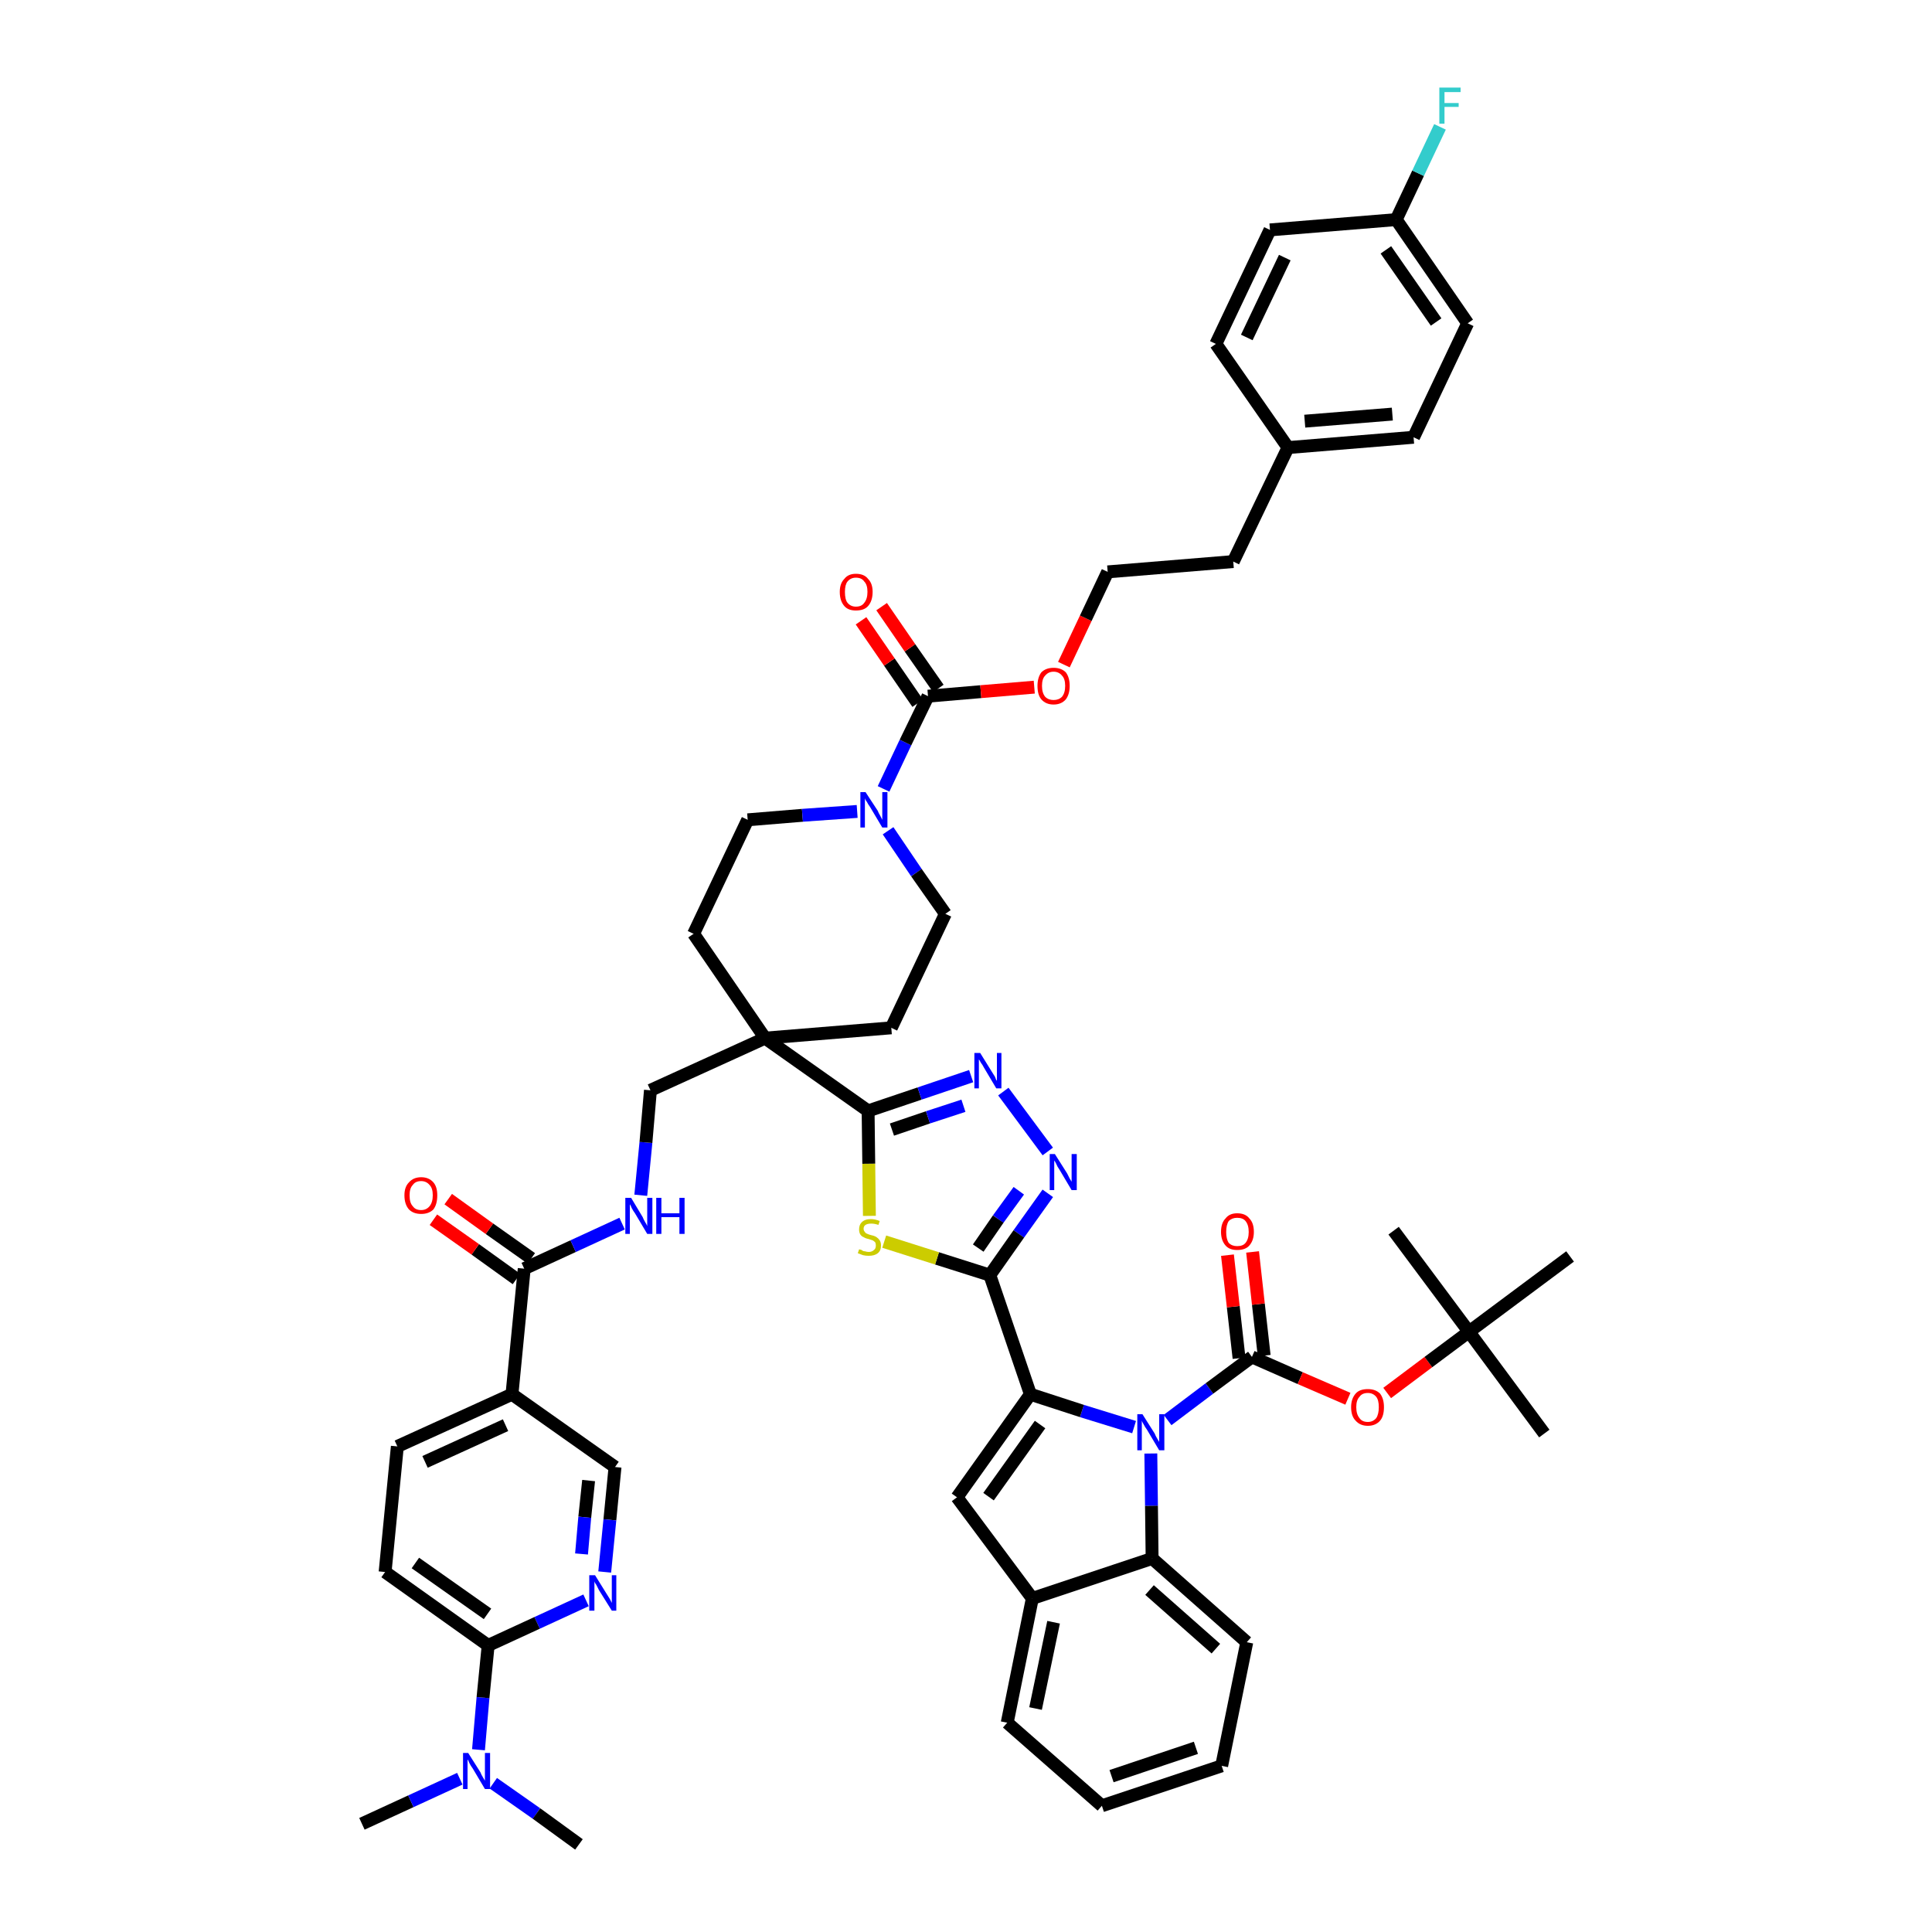 <?xml version='1.0' encoding='iso-8859-1'?>
<svg version='1.1' baseProfile='full'
              xmlns='http://www.w3.org/2000/svg'
                      xmlns:rdkit='http://www.rdkit.org/xml'
                      xmlns:xlink='http://www.w3.org/1999/xlink'
                  xml:space='preserve'
width='300px' height='300px' viewBox='0 0 300 300'>
<!-- END OF HEADER -->
<path class='bond-0 atom-0 atom-1' d='M 56.2,283.2 L 63.8,279.7' style='fill:none;fill-rule:evenodd;stroke:#000000;stroke-width:2.0px;stroke-linecap:butt;stroke-linejoin:miter;stroke-opacity:1' />
<path class='bond-0 atom-0 atom-1' d='M 63.8,279.7 L 71.4,276.2' style='fill:none;fill-rule:evenodd;stroke:#0000FF;stroke-width:2.0px;stroke-linecap:butt;stroke-linejoin:miter;stroke-opacity:1' />
<path class='bond-1 atom-1 atom-2' d='M 76.6,276.9 L 83.3,281.6' style='fill:none;fill-rule:evenodd;stroke:#0000FF;stroke-width:2.0px;stroke-linecap:butt;stroke-linejoin:miter;stroke-opacity:1' />
<path class='bond-1 atom-1 atom-2' d='M 83.3,281.6 L 89.9,286.4' style='fill:none;fill-rule:evenodd;stroke:#000000;stroke-width:2.0px;stroke-linecap:butt;stroke-linejoin:miter;stroke-opacity:1' />
<path class='bond-2 atom-1 atom-3' d='M 74.3,271.7 L 75.0,263.6' style='fill:none;fill-rule:evenodd;stroke:#0000FF;stroke-width:2.0px;stroke-linecap:butt;stroke-linejoin:miter;stroke-opacity:1' />
<path class='bond-2 atom-1 atom-3' d='M 75.0,263.6 L 75.8,255.5' style='fill:none;fill-rule:evenodd;stroke:#000000;stroke-width:2.0px;stroke-linecap:butt;stroke-linejoin:miter;stroke-opacity:1' />
<path class='bond-3 atom-3 atom-4' d='M 75.8,255.5 L 59.8,244.1' style='fill:none;fill-rule:evenodd;stroke:#000000;stroke-width:2.0px;stroke-linecap:butt;stroke-linejoin:miter;stroke-opacity:1' />
<path class='bond-3 atom-3 atom-4' d='M 75.7,250.6 L 64.5,242.7' style='fill:none;fill-rule:evenodd;stroke:#000000;stroke-width:2.0px;stroke-linecap:butt;stroke-linejoin:miter;stroke-opacity:1' />
<path class='bond-51 atom-51 atom-3' d='M 91.0,248.5 L 83.4,252.0' style='fill:none;fill-rule:evenodd;stroke:#0000FF;stroke-width:2.0px;stroke-linecap:butt;stroke-linejoin:miter;stroke-opacity:1' />
<path class='bond-51 atom-51 atom-3' d='M 83.4,252.0 L 75.8,255.5' style='fill:none;fill-rule:evenodd;stroke:#000000;stroke-width:2.0px;stroke-linecap:butt;stroke-linejoin:miter;stroke-opacity:1' />
<path class='bond-4 atom-4 atom-5' d='M 59.8,244.1 L 61.7,224.6' style='fill:none;fill-rule:evenodd;stroke:#000000;stroke-width:2.0px;stroke-linecap:butt;stroke-linejoin:miter;stroke-opacity:1' />
<path class='bond-5 atom-5 atom-6' d='M 61.7,224.6 L 79.5,216.5' style='fill:none;fill-rule:evenodd;stroke:#000000;stroke-width:2.0px;stroke-linecap:butt;stroke-linejoin:miter;stroke-opacity:1' />
<path class='bond-5 atom-5 atom-6' d='M 66.0,227.0 L 78.5,221.3' style='fill:none;fill-rule:evenodd;stroke:#000000;stroke-width:2.0px;stroke-linecap:butt;stroke-linejoin:miter;stroke-opacity:1' />
<path class='bond-6 atom-6 atom-7' d='M 79.5,216.5 L 81.4,197.0' style='fill:none;fill-rule:evenodd;stroke:#000000;stroke-width:2.0px;stroke-linecap:butt;stroke-linejoin:miter;stroke-opacity:1' />
<path class='bond-49 atom-6 atom-50' d='M 79.5,216.5 L 95.5,227.8' style='fill:none;fill-rule:evenodd;stroke:#000000;stroke-width:2.0px;stroke-linecap:butt;stroke-linejoin:miter;stroke-opacity:1' />
<path class='bond-7 atom-7 atom-8' d='M 82.5,195.4 L 76.0,190.8' style='fill:none;fill-rule:evenodd;stroke:#000000;stroke-width:2.0px;stroke-linecap:butt;stroke-linejoin:miter;stroke-opacity:1' />
<path class='bond-7 atom-7 atom-8' d='M 76.0,190.8 L 69.6,186.2' style='fill:none;fill-rule:evenodd;stroke:#FF0000;stroke-width:2.0px;stroke-linecap:butt;stroke-linejoin:miter;stroke-opacity:1' />
<path class='bond-7 atom-7 atom-8' d='M 80.2,198.6 L 73.8,194.0' style='fill:none;fill-rule:evenodd;stroke:#000000;stroke-width:2.0px;stroke-linecap:butt;stroke-linejoin:miter;stroke-opacity:1' />
<path class='bond-7 atom-7 atom-8' d='M 73.8,194.0 L 67.3,189.4' style='fill:none;fill-rule:evenodd;stroke:#FF0000;stroke-width:2.0px;stroke-linecap:butt;stroke-linejoin:miter;stroke-opacity:1' />
<path class='bond-8 atom-7 atom-9' d='M 81.4,197.0 L 89.0,193.5' style='fill:none;fill-rule:evenodd;stroke:#000000;stroke-width:2.0px;stroke-linecap:butt;stroke-linejoin:miter;stroke-opacity:1' />
<path class='bond-8 atom-7 atom-9' d='M 89.0,193.5 L 96.6,190.0' style='fill:none;fill-rule:evenodd;stroke:#0000FF;stroke-width:2.0px;stroke-linecap:butt;stroke-linejoin:miter;stroke-opacity:1' />
<path class='bond-9 atom-9 atom-10' d='M 99.5,185.6 L 100.3,177.4' style='fill:none;fill-rule:evenodd;stroke:#0000FF;stroke-width:2.0px;stroke-linecap:butt;stroke-linejoin:miter;stroke-opacity:1' />
<path class='bond-9 atom-9 atom-10' d='M 100.3,177.4 L 101.0,169.3' style='fill:none;fill-rule:evenodd;stroke:#000000;stroke-width:2.0px;stroke-linecap:butt;stroke-linejoin:miter;stroke-opacity:1' />
<path class='bond-10 atom-10 atom-11' d='M 101.0,169.3 L 118.8,161.2' style='fill:none;fill-rule:evenodd;stroke:#000000;stroke-width:2.0px;stroke-linecap:butt;stroke-linejoin:miter;stroke-opacity:1' />
<path class='bond-11 atom-11 atom-12' d='M 118.8,161.2 L 134.8,172.5' style='fill:none;fill-rule:evenodd;stroke:#000000;stroke-width:2.0px;stroke-linecap:butt;stroke-linejoin:miter;stroke-opacity:1' />
<path class='bond-32 atom-11 atom-33' d='M 118.8,161.2 L 107.7,145.0' style='fill:none;fill-rule:evenodd;stroke:#000000;stroke-width:2.0px;stroke-linecap:butt;stroke-linejoin:miter;stroke-opacity:1' />
<path class='bond-52 atom-49 atom-11' d='M 138.4,159.6 L 118.8,161.2' style='fill:none;fill-rule:evenodd;stroke:#000000;stroke-width:2.0px;stroke-linecap:butt;stroke-linejoin:miter;stroke-opacity:1' />
<path class='bond-12 atom-12 atom-13' d='M 134.8,172.5 L 142.8,169.8' style='fill:none;fill-rule:evenodd;stroke:#000000;stroke-width:2.0px;stroke-linecap:butt;stroke-linejoin:miter;stroke-opacity:1' />
<path class='bond-12 atom-12 atom-13' d='M 142.8,169.8 L 150.8,167.1' style='fill:none;fill-rule:evenodd;stroke:#0000FF;stroke-width:2.0px;stroke-linecap:butt;stroke-linejoin:miter;stroke-opacity:1' />
<path class='bond-12 atom-12 atom-13' d='M 138.5,175.4 L 144.1,173.5' style='fill:none;fill-rule:evenodd;stroke:#000000;stroke-width:2.0px;stroke-linecap:butt;stroke-linejoin:miter;stroke-opacity:1' />
<path class='bond-12 atom-12 atom-13' d='M 144.1,173.5 L 149.6,171.7' style='fill:none;fill-rule:evenodd;stroke:#0000FF;stroke-width:2.0px;stroke-linecap:butt;stroke-linejoin:miter;stroke-opacity:1' />
<path class='bond-53 atom-32 atom-12' d='M 135.0,188.8 L 134.9,180.7' style='fill:none;fill-rule:evenodd;stroke:#CCCC00;stroke-width:2.0px;stroke-linecap:butt;stroke-linejoin:miter;stroke-opacity:1' />
<path class='bond-53 atom-32 atom-12' d='M 134.9,180.7 L 134.8,172.5' style='fill:none;fill-rule:evenodd;stroke:#000000;stroke-width:2.0px;stroke-linecap:butt;stroke-linejoin:miter;stroke-opacity:1' />
<path class='bond-13 atom-13 atom-14' d='M 155.8,169.5 L 162.7,178.8' style='fill:none;fill-rule:evenodd;stroke:#0000FF;stroke-width:2.0px;stroke-linecap:butt;stroke-linejoin:miter;stroke-opacity:1' />
<path class='bond-14 atom-14 atom-15' d='M 162.7,185.3 L 158.2,191.6' style='fill:none;fill-rule:evenodd;stroke:#0000FF;stroke-width:2.0px;stroke-linecap:butt;stroke-linejoin:miter;stroke-opacity:1' />
<path class='bond-14 atom-14 atom-15' d='M 158.2,191.6 L 153.7,198.0' style='fill:none;fill-rule:evenodd;stroke:#000000;stroke-width:2.0px;stroke-linecap:butt;stroke-linejoin:miter;stroke-opacity:1' />
<path class='bond-14 atom-14 atom-15' d='M 158.2,184.9 L 155.0,189.3' style='fill:none;fill-rule:evenodd;stroke:#0000FF;stroke-width:2.0px;stroke-linecap:butt;stroke-linejoin:miter;stroke-opacity:1' />
<path class='bond-14 atom-14 atom-15' d='M 155.0,189.3 L 151.9,193.8' style='fill:none;fill-rule:evenodd;stroke:#000000;stroke-width:2.0px;stroke-linecap:butt;stroke-linejoin:miter;stroke-opacity:1' />
<path class='bond-15 atom-15 atom-16' d='M 153.7,198.0 L 160.0,216.5' style='fill:none;fill-rule:evenodd;stroke:#000000;stroke-width:2.0px;stroke-linecap:butt;stroke-linejoin:miter;stroke-opacity:1' />
<path class='bond-31 atom-15 atom-32' d='M 153.7,198.0 L 145.5,195.4' style='fill:none;fill-rule:evenodd;stroke:#000000;stroke-width:2.0px;stroke-linecap:butt;stroke-linejoin:miter;stroke-opacity:1' />
<path class='bond-31 atom-15 atom-32' d='M 145.5,195.4 L 137.3,192.8' style='fill:none;fill-rule:evenodd;stroke:#CCCC00;stroke-width:2.0px;stroke-linecap:butt;stroke-linejoin:miter;stroke-opacity:1' />
<path class='bond-16 atom-16 atom-17' d='M 160.0,216.5 L 148.6,232.5' style='fill:none;fill-rule:evenodd;stroke:#000000;stroke-width:2.0px;stroke-linecap:butt;stroke-linejoin:miter;stroke-opacity:1' />
<path class='bond-16 atom-16 atom-17' d='M 161.5,221.2 L 153.5,232.4' style='fill:none;fill-rule:evenodd;stroke:#000000;stroke-width:2.0px;stroke-linecap:butt;stroke-linejoin:miter;stroke-opacity:1' />
<path class='bond-55 atom-24 atom-16' d='M 176.1,221.6 L 168.0,219.1' style='fill:none;fill-rule:evenodd;stroke:#0000FF;stroke-width:2.0px;stroke-linecap:butt;stroke-linejoin:miter;stroke-opacity:1' />
<path class='bond-55 atom-24 atom-16' d='M 168.0,219.1 L 160.0,216.5' style='fill:none;fill-rule:evenodd;stroke:#000000;stroke-width:2.0px;stroke-linecap:butt;stroke-linejoin:miter;stroke-opacity:1' />
<path class='bond-17 atom-17 atom-18' d='M 148.6,232.5 L 160.3,248.2' style='fill:none;fill-rule:evenodd;stroke:#000000;stroke-width:2.0px;stroke-linecap:butt;stroke-linejoin:miter;stroke-opacity:1' />
<path class='bond-18 atom-18 atom-19' d='M 160.3,248.2 L 156.4,267.5' style='fill:none;fill-rule:evenodd;stroke:#000000;stroke-width:2.0px;stroke-linecap:butt;stroke-linejoin:miter;stroke-opacity:1' />
<path class='bond-18 atom-18 atom-19' d='M 163.6,251.9 L 160.8,265.3' style='fill:none;fill-rule:evenodd;stroke:#000000;stroke-width:2.0px;stroke-linecap:butt;stroke-linejoin:miter;stroke-opacity:1' />
<path class='bond-56 atom-23 atom-18' d='M 178.9,242.0 L 160.3,248.2' style='fill:none;fill-rule:evenodd;stroke:#000000;stroke-width:2.0px;stroke-linecap:butt;stroke-linejoin:miter;stroke-opacity:1' />
<path class='bond-19 atom-19 atom-20' d='M 156.4,267.5 L 171.1,280.4' style='fill:none;fill-rule:evenodd;stroke:#000000;stroke-width:2.0px;stroke-linecap:butt;stroke-linejoin:miter;stroke-opacity:1' />
<path class='bond-20 atom-20 atom-21' d='M 171.1,280.4 L 189.7,274.2' style='fill:none;fill-rule:evenodd;stroke:#000000;stroke-width:2.0px;stroke-linecap:butt;stroke-linejoin:miter;stroke-opacity:1' />
<path class='bond-20 atom-20 atom-21' d='M 172.6,275.8 L 185.7,271.4' style='fill:none;fill-rule:evenodd;stroke:#000000;stroke-width:2.0px;stroke-linecap:butt;stroke-linejoin:miter;stroke-opacity:1' />
<path class='bond-21 atom-21 atom-22' d='M 189.7,274.2 L 193.6,255.0' style='fill:none;fill-rule:evenodd;stroke:#000000;stroke-width:2.0px;stroke-linecap:butt;stroke-linejoin:miter;stroke-opacity:1' />
<path class='bond-22 atom-22 atom-23' d='M 193.6,255.0 L 178.9,242.0' style='fill:none;fill-rule:evenodd;stroke:#000000;stroke-width:2.0px;stroke-linecap:butt;stroke-linejoin:miter;stroke-opacity:1' />
<path class='bond-22 atom-22 atom-23' d='M 188.8,256.0 L 178.5,246.9' style='fill:none;fill-rule:evenodd;stroke:#000000;stroke-width:2.0px;stroke-linecap:butt;stroke-linejoin:miter;stroke-opacity:1' />
<path class='bond-23 atom-23 atom-24' d='M 178.9,242.0 L 178.8,233.8' style='fill:none;fill-rule:evenodd;stroke:#000000;stroke-width:2.0px;stroke-linecap:butt;stroke-linejoin:miter;stroke-opacity:1' />
<path class='bond-23 atom-23 atom-24' d='M 178.8,233.8 L 178.7,225.7' style='fill:none;fill-rule:evenodd;stroke:#0000FF;stroke-width:2.0px;stroke-linecap:butt;stroke-linejoin:miter;stroke-opacity:1' />
<path class='bond-24 atom-24 atom-25' d='M 181.3,220.5 L 187.8,215.6' style='fill:none;fill-rule:evenodd;stroke:#0000FF;stroke-width:2.0px;stroke-linecap:butt;stroke-linejoin:miter;stroke-opacity:1' />
<path class='bond-24 atom-24 atom-25' d='M 187.8,215.6 L 194.4,210.7' style='fill:none;fill-rule:evenodd;stroke:#000000;stroke-width:2.0px;stroke-linecap:butt;stroke-linejoin:miter;stroke-opacity:1' />
<path class='bond-25 atom-25 atom-26' d='M 196.3,210.5 L 195.4,202.5' style='fill:none;fill-rule:evenodd;stroke:#000000;stroke-width:2.0px;stroke-linecap:butt;stroke-linejoin:miter;stroke-opacity:1' />
<path class='bond-25 atom-25 atom-26' d='M 195.4,202.5 L 194.5,194.4' style='fill:none;fill-rule:evenodd;stroke:#FF0000;stroke-width:2.0px;stroke-linecap:butt;stroke-linejoin:miter;stroke-opacity:1' />
<path class='bond-25 atom-25 atom-26' d='M 192.4,210.9 L 191.5,202.9' style='fill:none;fill-rule:evenodd;stroke:#000000;stroke-width:2.0px;stroke-linecap:butt;stroke-linejoin:miter;stroke-opacity:1' />
<path class='bond-25 atom-25 atom-26' d='M 191.5,202.9 L 190.6,194.9' style='fill:none;fill-rule:evenodd;stroke:#FF0000;stroke-width:2.0px;stroke-linecap:butt;stroke-linejoin:miter;stroke-opacity:1' />
<path class='bond-26 atom-25 atom-27' d='M 194.4,210.7 L 201.9,214.0' style='fill:none;fill-rule:evenodd;stroke:#000000;stroke-width:2.0px;stroke-linecap:butt;stroke-linejoin:miter;stroke-opacity:1' />
<path class='bond-26 atom-25 atom-27' d='M 201.9,214.0 L 209.3,217.2' style='fill:none;fill-rule:evenodd;stroke:#FF0000;stroke-width:2.0px;stroke-linecap:butt;stroke-linejoin:miter;stroke-opacity:1' />
<path class='bond-27 atom-27 atom-28' d='M 215.4,216.3 L 221.8,211.5' style='fill:none;fill-rule:evenodd;stroke:#FF0000;stroke-width:2.0px;stroke-linecap:butt;stroke-linejoin:miter;stroke-opacity:1' />
<path class='bond-27 atom-27 atom-28' d='M 221.8,211.5 L 228.1,206.8' style='fill:none;fill-rule:evenodd;stroke:#000000;stroke-width:2.0px;stroke-linecap:butt;stroke-linejoin:miter;stroke-opacity:1' />
<path class='bond-28 atom-28 atom-29' d='M 228.1,206.8 L 239.8,222.6' style='fill:none;fill-rule:evenodd;stroke:#000000;stroke-width:2.0px;stroke-linecap:butt;stroke-linejoin:miter;stroke-opacity:1' />
<path class='bond-29 atom-28 atom-30' d='M 228.1,206.8 L 216.4,191.1' style='fill:none;fill-rule:evenodd;stroke:#000000;stroke-width:2.0px;stroke-linecap:butt;stroke-linejoin:miter;stroke-opacity:1' />
<path class='bond-30 atom-28 atom-31' d='M 228.1,206.8 L 243.8,195.1' style='fill:none;fill-rule:evenodd;stroke:#000000;stroke-width:2.0px;stroke-linecap:butt;stroke-linejoin:miter;stroke-opacity:1' />
<path class='bond-33 atom-33 atom-34' d='M 107.7,145.0 L 116.1,127.3' style='fill:none;fill-rule:evenodd;stroke:#000000;stroke-width:2.0px;stroke-linecap:butt;stroke-linejoin:miter;stroke-opacity:1' />
<path class='bond-34 atom-34 atom-35' d='M 116.1,127.3 L 124.6,126.6' style='fill:none;fill-rule:evenodd;stroke:#000000;stroke-width:2.0px;stroke-linecap:butt;stroke-linejoin:miter;stroke-opacity:1' />
<path class='bond-34 atom-34 atom-35' d='M 124.6,126.6 L 133.1,126.0' style='fill:none;fill-rule:evenodd;stroke:#0000FF;stroke-width:2.0px;stroke-linecap:butt;stroke-linejoin:miter;stroke-opacity:1' />
<path class='bond-35 atom-35 atom-36' d='M 137.2,122.5 L 140.6,115.3' style='fill:none;fill-rule:evenodd;stroke:#0000FF;stroke-width:2.0px;stroke-linecap:butt;stroke-linejoin:miter;stroke-opacity:1' />
<path class='bond-35 atom-35 atom-36' d='M 140.6,115.3 L 144.1,108.1' style='fill:none;fill-rule:evenodd;stroke:#000000;stroke-width:2.0px;stroke-linecap:butt;stroke-linejoin:miter;stroke-opacity:1' />
<path class='bond-47 atom-35 atom-48' d='M 137.9,129.0 L 142.3,135.5' style='fill:none;fill-rule:evenodd;stroke:#0000FF;stroke-width:2.0px;stroke-linecap:butt;stroke-linejoin:miter;stroke-opacity:1' />
<path class='bond-47 atom-35 atom-48' d='M 142.3,135.5 L 146.8,141.9' style='fill:none;fill-rule:evenodd;stroke:#000000;stroke-width:2.0px;stroke-linecap:butt;stroke-linejoin:miter;stroke-opacity:1' />
<path class='bond-36 atom-36 atom-37' d='M 145.7,106.9 L 141.3,100.6' style='fill:none;fill-rule:evenodd;stroke:#000000;stroke-width:2.0px;stroke-linecap:butt;stroke-linejoin:miter;stroke-opacity:1' />
<path class='bond-36 atom-36 atom-37' d='M 141.3,100.6 L 136.9,94.2' style='fill:none;fill-rule:evenodd;stroke:#FF0000;stroke-width:2.0px;stroke-linecap:butt;stroke-linejoin:miter;stroke-opacity:1' />
<path class='bond-36 atom-36 atom-37' d='M 142.5,109.2 L 138.1,102.8' style='fill:none;fill-rule:evenodd;stroke:#000000;stroke-width:2.0px;stroke-linecap:butt;stroke-linejoin:miter;stroke-opacity:1' />
<path class='bond-36 atom-36 atom-37' d='M 138.1,102.8 L 133.7,96.4' style='fill:none;fill-rule:evenodd;stroke:#FF0000;stroke-width:2.0px;stroke-linecap:butt;stroke-linejoin:miter;stroke-opacity:1' />
<path class='bond-37 atom-36 atom-38' d='M 144.1,108.1 L 152.3,107.4' style='fill:none;fill-rule:evenodd;stroke:#000000;stroke-width:2.0px;stroke-linecap:butt;stroke-linejoin:miter;stroke-opacity:1' />
<path class='bond-37 atom-36 atom-38' d='M 152.3,107.4 L 160.6,106.7' style='fill:none;fill-rule:evenodd;stroke:#FF0000;stroke-width:2.0px;stroke-linecap:butt;stroke-linejoin:miter;stroke-opacity:1' />
<path class='bond-38 atom-38 atom-39' d='M 165.2,103.2 L 168.6,96.0' style='fill:none;fill-rule:evenodd;stroke:#FF0000;stroke-width:2.0px;stroke-linecap:butt;stroke-linejoin:miter;stroke-opacity:1' />
<path class='bond-38 atom-38 atom-39' d='M 168.6,96.0 L 172.0,88.8' style='fill:none;fill-rule:evenodd;stroke:#000000;stroke-width:2.0px;stroke-linecap:butt;stroke-linejoin:miter;stroke-opacity:1' />
<path class='bond-39 atom-39 atom-40' d='M 172.0,88.8 L 191.5,87.2' style='fill:none;fill-rule:evenodd;stroke:#000000;stroke-width:2.0px;stroke-linecap:butt;stroke-linejoin:miter;stroke-opacity:1' />
<path class='bond-40 atom-40 atom-41' d='M 191.5,87.2 L 200.0,69.5' style='fill:none;fill-rule:evenodd;stroke:#000000;stroke-width:2.0px;stroke-linecap:butt;stroke-linejoin:miter;stroke-opacity:1' />
<path class='bond-41 atom-41 atom-42' d='M 200.0,69.5 L 219.5,67.9' style='fill:none;fill-rule:evenodd;stroke:#000000;stroke-width:2.0px;stroke-linecap:butt;stroke-linejoin:miter;stroke-opacity:1' />
<path class='bond-41 atom-41 atom-42' d='M 202.6,65.4 L 216.2,64.3' style='fill:none;fill-rule:evenodd;stroke:#000000;stroke-width:2.0px;stroke-linecap:butt;stroke-linejoin:miter;stroke-opacity:1' />
<path class='bond-54 atom-47 atom-41' d='M 188.8,53.4 L 200.0,69.5' style='fill:none;fill-rule:evenodd;stroke:#000000;stroke-width:2.0px;stroke-linecap:butt;stroke-linejoin:miter;stroke-opacity:1' />
<path class='bond-42 atom-42 atom-43' d='M 219.5,67.9 L 227.9,50.2' style='fill:none;fill-rule:evenodd;stroke:#000000;stroke-width:2.0px;stroke-linecap:butt;stroke-linejoin:miter;stroke-opacity:1' />
<path class='bond-43 atom-43 atom-44' d='M 227.9,50.2 L 216.8,34.1' style='fill:none;fill-rule:evenodd;stroke:#000000;stroke-width:2.0px;stroke-linecap:butt;stroke-linejoin:miter;stroke-opacity:1' />
<path class='bond-43 atom-43 atom-44' d='M 223.0,50.0 L 215.2,38.8' style='fill:none;fill-rule:evenodd;stroke:#000000;stroke-width:2.0px;stroke-linecap:butt;stroke-linejoin:miter;stroke-opacity:1' />
<path class='bond-44 atom-44 atom-45' d='M 216.8,34.1 L 220.2,26.9' style='fill:none;fill-rule:evenodd;stroke:#000000;stroke-width:2.0px;stroke-linecap:butt;stroke-linejoin:miter;stroke-opacity:1' />
<path class='bond-44 atom-44 atom-45' d='M 220.2,26.9 L 223.6,19.7' style='fill:none;fill-rule:evenodd;stroke:#33CCCC;stroke-width:2.0px;stroke-linecap:butt;stroke-linejoin:miter;stroke-opacity:1' />
<path class='bond-45 atom-44 atom-46' d='M 216.8,34.1 L 197.2,35.7' style='fill:none;fill-rule:evenodd;stroke:#000000;stroke-width:2.0px;stroke-linecap:butt;stroke-linejoin:miter;stroke-opacity:1' />
<path class='bond-46 atom-46 atom-47' d='M 197.2,35.7 L 188.8,53.4' style='fill:none;fill-rule:evenodd;stroke:#000000;stroke-width:2.0px;stroke-linecap:butt;stroke-linejoin:miter;stroke-opacity:1' />
<path class='bond-46 atom-46 atom-47' d='M 199.5,40.0 L 193.6,52.4' style='fill:none;fill-rule:evenodd;stroke:#000000;stroke-width:2.0px;stroke-linecap:butt;stroke-linejoin:miter;stroke-opacity:1' />
<path class='bond-48 atom-48 atom-49' d='M 146.8,141.9 L 138.4,159.6' style='fill:none;fill-rule:evenodd;stroke:#000000;stroke-width:2.0px;stroke-linecap:butt;stroke-linejoin:miter;stroke-opacity:1' />
<path class='bond-50 atom-50 atom-51' d='M 95.5,227.8 L 94.7,236.0' style='fill:none;fill-rule:evenodd;stroke:#000000;stroke-width:2.0px;stroke-linecap:butt;stroke-linejoin:miter;stroke-opacity:1' />
<path class='bond-50 atom-50 atom-51' d='M 94.7,236.0 L 93.9,244.1' style='fill:none;fill-rule:evenodd;stroke:#0000FF;stroke-width:2.0px;stroke-linecap:butt;stroke-linejoin:miter;stroke-opacity:1' />
<path class='bond-50 atom-50 atom-51' d='M 91.4,229.9 L 90.8,235.6' style='fill:none;fill-rule:evenodd;stroke:#000000;stroke-width:2.0px;stroke-linecap:butt;stroke-linejoin:miter;stroke-opacity:1' />
<path class='bond-50 atom-50 atom-51' d='M 90.8,235.6 L 90.3,241.3' style='fill:none;fill-rule:evenodd;stroke:#0000FF;stroke-width:2.0px;stroke-linecap:butt;stroke-linejoin:miter;stroke-opacity:1' />
<path  class='atom-1' d='M 72.7 272.2
L 74.6 275.2
Q 74.7 275.5, 75.0 276.0
Q 75.3 276.5, 75.3 276.5
L 75.3 272.2
L 76.1 272.2
L 76.1 277.8
L 75.3 277.8
L 73.4 274.6
Q 73.1 274.2, 72.9 273.8
Q 72.7 273.3, 72.6 273.2
L 72.6 277.8
L 71.9 277.8
L 71.9 272.2
L 72.7 272.2
' fill='#0000FF'/>
<path  class='atom-8' d='M 62.8 185.6
Q 62.8 184.3, 63.5 183.6
Q 64.2 182.8, 65.4 182.8
Q 66.6 182.8, 67.3 183.6
Q 67.9 184.3, 67.9 185.6
Q 67.9 187.0, 67.3 187.8
Q 66.6 188.5, 65.4 188.5
Q 64.2 188.5, 63.5 187.8
Q 62.8 187.0, 62.8 185.6
M 65.4 187.9
Q 66.2 187.9, 66.7 187.3
Q 67.2 186.7, 67.2 185.6
Q 67.2 184.5, 66.7 184.0
Q 66.2 183.4, 65.4 183.4
Q 64.5 183.4, 64.1 184.0
Q 63.6 184.5, 63.6 185.6
Q 63.6 186.8, 64.1 187.3
Q 64.5 187.9, 65.4 187.9
' fill='#FF0000'/>
<path  class='atom-9' d='M 98.0 186.0
L 99.8 189.0
Q 99.9 189.3, 100.2 189.8
Q 100.5 190.3, 100.5 190.4
L 100.5 186.0
L 101.3 186.0
L 101.3 191.6
L 100.5 191.6
L 98.6 188.4
Q 98.3 188.0, 98.1 187.6
Q 97.9 187.1, 97.8 187.0
L 97.8 191.6
L 97.1 191.6
L 97.1 186.0
L 98.0 186.0
' fill='#0000FF'/>
<path  class='atom-9' d='M 101.9 186.0
L 102.7 186.0
L 102.7 188.4
L 105.5 188.4
L 105.5 186.0
L 106.3 186.0
L 106.3 191.6
L 105.5 191.6
L 105.5 189.0
L 102.7 189.0
L 102.7 191.6
L 101.9 191.6
L 101.9 186.0
' fill='#0000FF'/>
<path  class='atom-13' d='M 152.2 163.5
L 154.0 166.4
Q 154.2 166.7, 154.5 167.2
Q 154.7 167.8, 154.8 167.8
L 154.8 163.5
L 155.5 163.5
L 155.5 169.0
L 154.7 169.0
L 152.8 165.8
Q 152.6 165.4, 152.3 165.0
Q 152.1 164.6, 152.0 164.5
L 152.0 169.0
L 151.3 169.0
L 151.3 163.5
L 152.2 163.5
' fill='#0000FF'/>
<path  class='atom-14' d='M 163.8 179.2
L 165.7 182.2
Q 165.8 182.4, 166.1 183.0
Q 166.4 183.5, 166.4 183.5
L 166.4 179.2
L 167.2 179.2
L 167.2 184.8
L 166.4 184.8
L 164.5 181.6
Q 164.2 181.2, 164.0 180.7
Q 163.8 180.3, 163.7 180.2
L 163.7 184.8
L 163.0 184.8
L 163.0 179.2
L 163.8 179.2
' fill='#0000FF'/>
<path  class='atom-24' d='M 177.4 219.6
L 179.3 222.6
Q 179.4 222.9, 179.7 223.4
Q 180.0 223.9, 180.0 223.9
L 180.0 219.6
L 180.8 219.6
L 180.8 225.2
L 180.0 225.2
L 178.1 222.0
Q 177.8 221.6, 177.6 221.2
Q 177.3 220.7, 177.3 220.6
L 177.3 225.2
L 176.6 225.2
L 176.6 219.6
L 177.4 219.6
' fill='#0000FF'/>
<path  class='atom-26' d='M 189.6 191.3
Q 189.6 189.9, 190.3 189.2
Q 190.9 188.4, 192.1 188.4
Q 193.4 188.4, 194.0 189.2
Q 194.7 189.9, 194.7 191.3
Q 194.7 192.6, 194.0 193.4
Q 193.4 194.1, 192.1 194.1
Q 190.9 194.1, 190.3 193.4
Q 189.6 192.6, 189.6 191.3
M 192.1 193.5
Q 193.0 193.5, 193.4 193.0
Q 193.9 192.4, 193.9 191.3
Q 193.9 190.2, 193.4 189.6
Q 193.0 189.1, 192.1 189.1
Q 191.3 189.1, 190.8 189.6
Q 190.4 190.2, 190.4 191.3
Q 190.4 192.4, 190.8 193.0
Q 191.3 193.5, 192.1 193.5
' fill='#FF0000'/>
<path  class='atom-27' d='M 209.8 218.5
Q 209.8 217.2, 210.5 216.4
Q 211.1 215.7, 212.4 215.7
Q 213.6 215.7, 214.3 216.4
Q 214.9 217.2, 214.9 218.5
Q 214.9 219.9, 214.3 220.6
Q 213.6 221.4, 212.4 221.4
Q 211.2 221.4, 210.5 220.6
Q 209.8 219.9, 209.8 218.5
M 212.4 220.8
Q 213.2 220.8, 213.7 220.2
Q 214.1 219.6, 214.1 218.5
Q 214.1 217.4, 213.7 216.9
Q 213.2 216.3, 212.4 216.3
Q 211.5 216.3, 211.1 216.9
Q 210.6 217.4, 210.6 218.5
Q 210.6 219.6, 211.1 220.2
Q 211.5 220.8, 212.4 220.8
' fill='#FF0000'/>
<path  class='atom-32' d='M 133.4 194.0
Q 133.5 194.0, 133.8 194.1
Q 134.0 194.3, 134.3 194.3
Q 134.6 194.4, 134.9 194.4
Q 135.4 194.4, 135.7 194.1
Q 136.0 193.9, 136.0 193.4
Q 136.0 193.1, 135.9 192.9
Q 135.7 192.7, 135.5 192.6
Q 135.2 192.5, 134.9 192.4
Q 134.4 192.3, 134.1 192.1
Q 133.8 192.0, 133.6 191.7
Q 133.4 191.4, 133.4 190.9
Q 133.4 190.2, 133.8 189.8
Q 134.3 189.3, 135.2 189.3
Q 135.9 189.3, 136.6 189.6
L 136.4 190.2
Q 135.8 190.0, 135.3 190.0
Q 134.7 190.0, 134.4 190.2
Q 134.1 190.4, 134.1 190.8
Q 134.1 191.1, 134.3 191.3
Q 134.4 191.5, 134.7 191.6
Q 134.9 191.7, 135.3 191.8
Q 135.8 191.9, 136.1 192.1
Q 136.4 192.3, 136.6 192.6
Q 136.8 192.9, 136.8 193.4
Q 136.8 194.2, 136.3 194.6
Q 135.8 195.0, 134.9 195.0
Q 134.4 195.0, 134.0 194.9
Q 133.7 194.8, 133.2 194.6
L 133.4 194.0
' fill='#CCCC00'/>
<path  class='atom-35' d='M 134.4 123.0
L 136.3 125.9
Q 136.4 126.2, 136.7 126.7
Q 137.0 127.3, 137.0 127.3
L 137.0 123.0
L 137.8 123.0
L 137.8 128.5
L 137.0 128.5
L 135.1 125.3
Q 134.8 124.9, 134.6 124.5
Q 134.3 124.1, 134.3 123.9
L 134.3 128.5
L 133.6 128.5
L 133.6 123.0
L 134.4 123.0
' fill='#0000FF'/>
<path  class='atom-37' d='M 130.4 91.9
Q 130.4 90.6, 131.1 89.9
Q 131.7 89.1, 132.9 89.1
Q 134.2 89.1, 134.8 89.9
Q 135.5 90.6, 135.5 91.9
Q 135.5 93.3, 134.8 94.1
Q 134.2 94.8, 132.9 94.8
Q 131.7 94.8, 131.1 94.1
Q 130.4 93.3, 130.4 91.9
M 132.9 94.2
Q 133.8 94.2, 134.2 93.6
Q 134.7 93.0, 134.7 91.9
Q 134.7 90.8, 134.2 90.3
Q 133.8 89.7, 132.9 89.7
Q 132.1 89.7, 131.6 90.3
Q 131.2 90.8, 131.2 91.9
Q 131.2 93.1, 131.6 93.6
Q 132.1 94.2, 132.9 94.2
' fill='#FF0000'/>
<path  class='atom-38' d='M 161.1 106.5
Q 161.1 105.2, 161.7 104.4
Q 162.4 103.7, 163.6 103.7
Q 164.8 103.7, 165.5 104.4
Q 166.1 105.2, 166.1 106.5
Q 166.1 107.8, 165.5 108.6
Q 164.8 109.4, 163.6 109.4
Q 162.4 109.4, 161.7 108.6
Q 161.1 107.9, 161.1 106.5
M 163.6 108.7
Q 164.4 108.7, 164.9 108.2
Q 165.4 107.6, 165.4 106.5
Q 165.4 105.4, 164.9 104.9
Q 164.4 104.3, 163.6 104.3
Q 162.8 104.3, 162.3 104.9
Q 161.8 105.4, 161.8 106.5
Q 161.8 107.6, 162.3 108.2
Q 162.8 108.7, 163.6 108.7
' fill='#FF0000'/>
<path  class='atom-45' d='M 223.5 13.6
L 226.8 13.6
L 226.8 14.3
L 224.3 14.3
L 224.3 16.0
L 226.5 16.0
L 226.5 16.6
L 224.3 16.6
L 224.3 19.2
L 223.5 19.2
L 223.5 13.6
' fill='#33CCCC'/>
<path  class='atom-51' d='M 92.4 244.6
L 94.2 247.5
Q 94.4 247.8, 94.7 248.3
Q 95.0 248.9, 95.0 248.9
L 95.0 244.6
L 95.7 244.6
L 95.7 250.1
L 95.0 250.1
L 93.0 246.9
Q 92.8 246.5, 92.6 246.1
Q 92.3 245.7, 92.3 245.5
L 92.3 250.1
L 91.5 250.1
L 91.5 244.6
L 92.4 244.6
' fill='#0000FF'/>
</svg>
